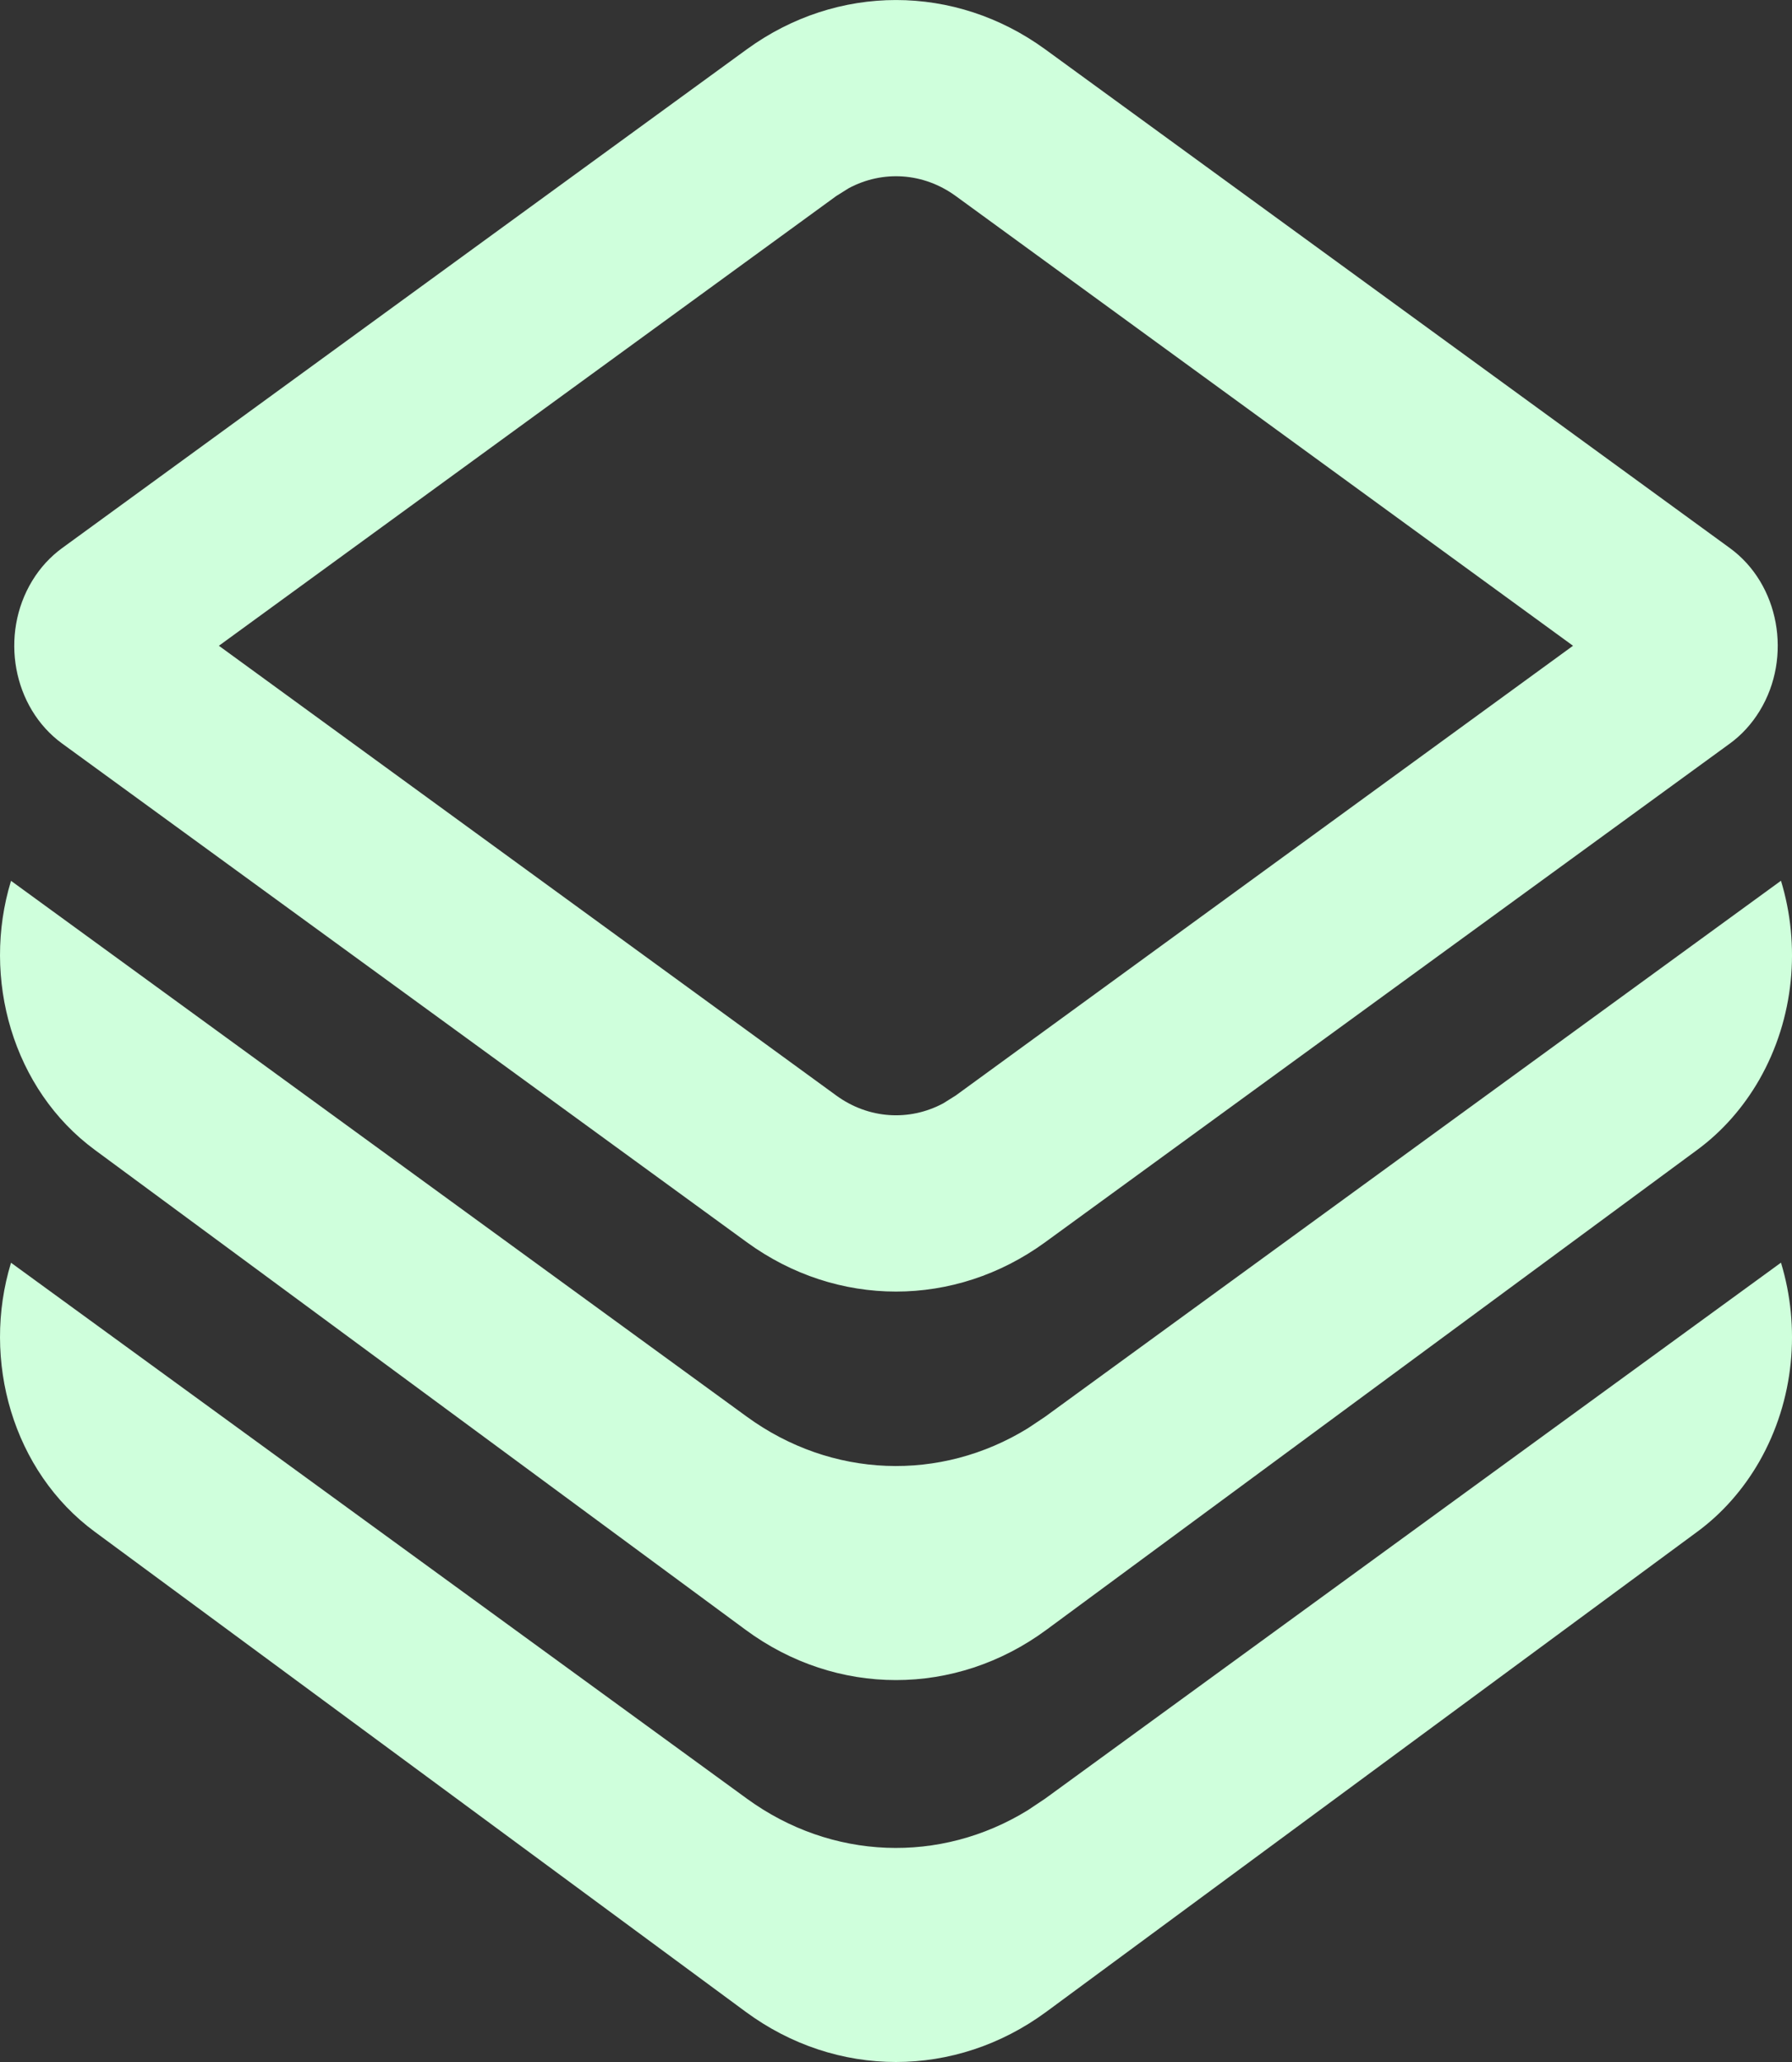 <svg width="20" height="23" viewBox="0 0 20 23" fill="none" xmlns="http://www.w3.org/2000/svg">
<rect x="0" y="0" width="20" height="23" fill="#333333" stroke="none"/>
<path d="M19.635 12.043C19.456 12.354 19.221 12.621 18.942 12.826L11.679 18.179C10.664 18.927 9.335 18.927 8.321 18.179L1.058 12.826C0.144 12.153 -0.21 10.913 0.123 9.825L8.335 15.802C9.28 16.49 10.494 16.533 11.472 15.931L11.665 15.802L19.877 9.824C20.095 10.54 20.029 11.353 19.635 12.043ZM19.877 14.084C20.095 14.8 20.029 15.613 19.635 16.303C19.456 16.614 19.221 16.881 18.942 17.086L11.679 22.439C10.664 23.187 9.335 23.187 8.321 22.439L1.058 17.086C0.144 16.413 -0.21 15.173 0.123 14.085L8.335 20.062C9.28 20.75 10.494 20.793 11.472 20.191L11.665 20.062L19.877 14.084ZM11.665 0.55L19.306 6.113C19.858 6.514 20.007 7.328 19.639 7.93C19.551 8.074 19.438 8.198 19.306 8.294L11.665 13.856C10.657 14.59 9.343 14.59 8.335 13.856L0.694 8.294C0.142 7.892 -0.007 7.079 0.361 6.476C0.449 6.332 0.562 6.209 0.694 6.113L8.335 0.55C9.343 -0.183 10.657 -0.183 11.665 0.55ZM9.473 2.099L9.334 2.186L2.443 7.203L9.334 12.22C9.693 12.481 10.147 12.51 10.527 12.307L10.666 12.22L17.556 7.203L10.666 2.186C10.307 1.925 9.853 1.896 9.473 2.099Z" fill="#CFFFDC"/>
</svg>
